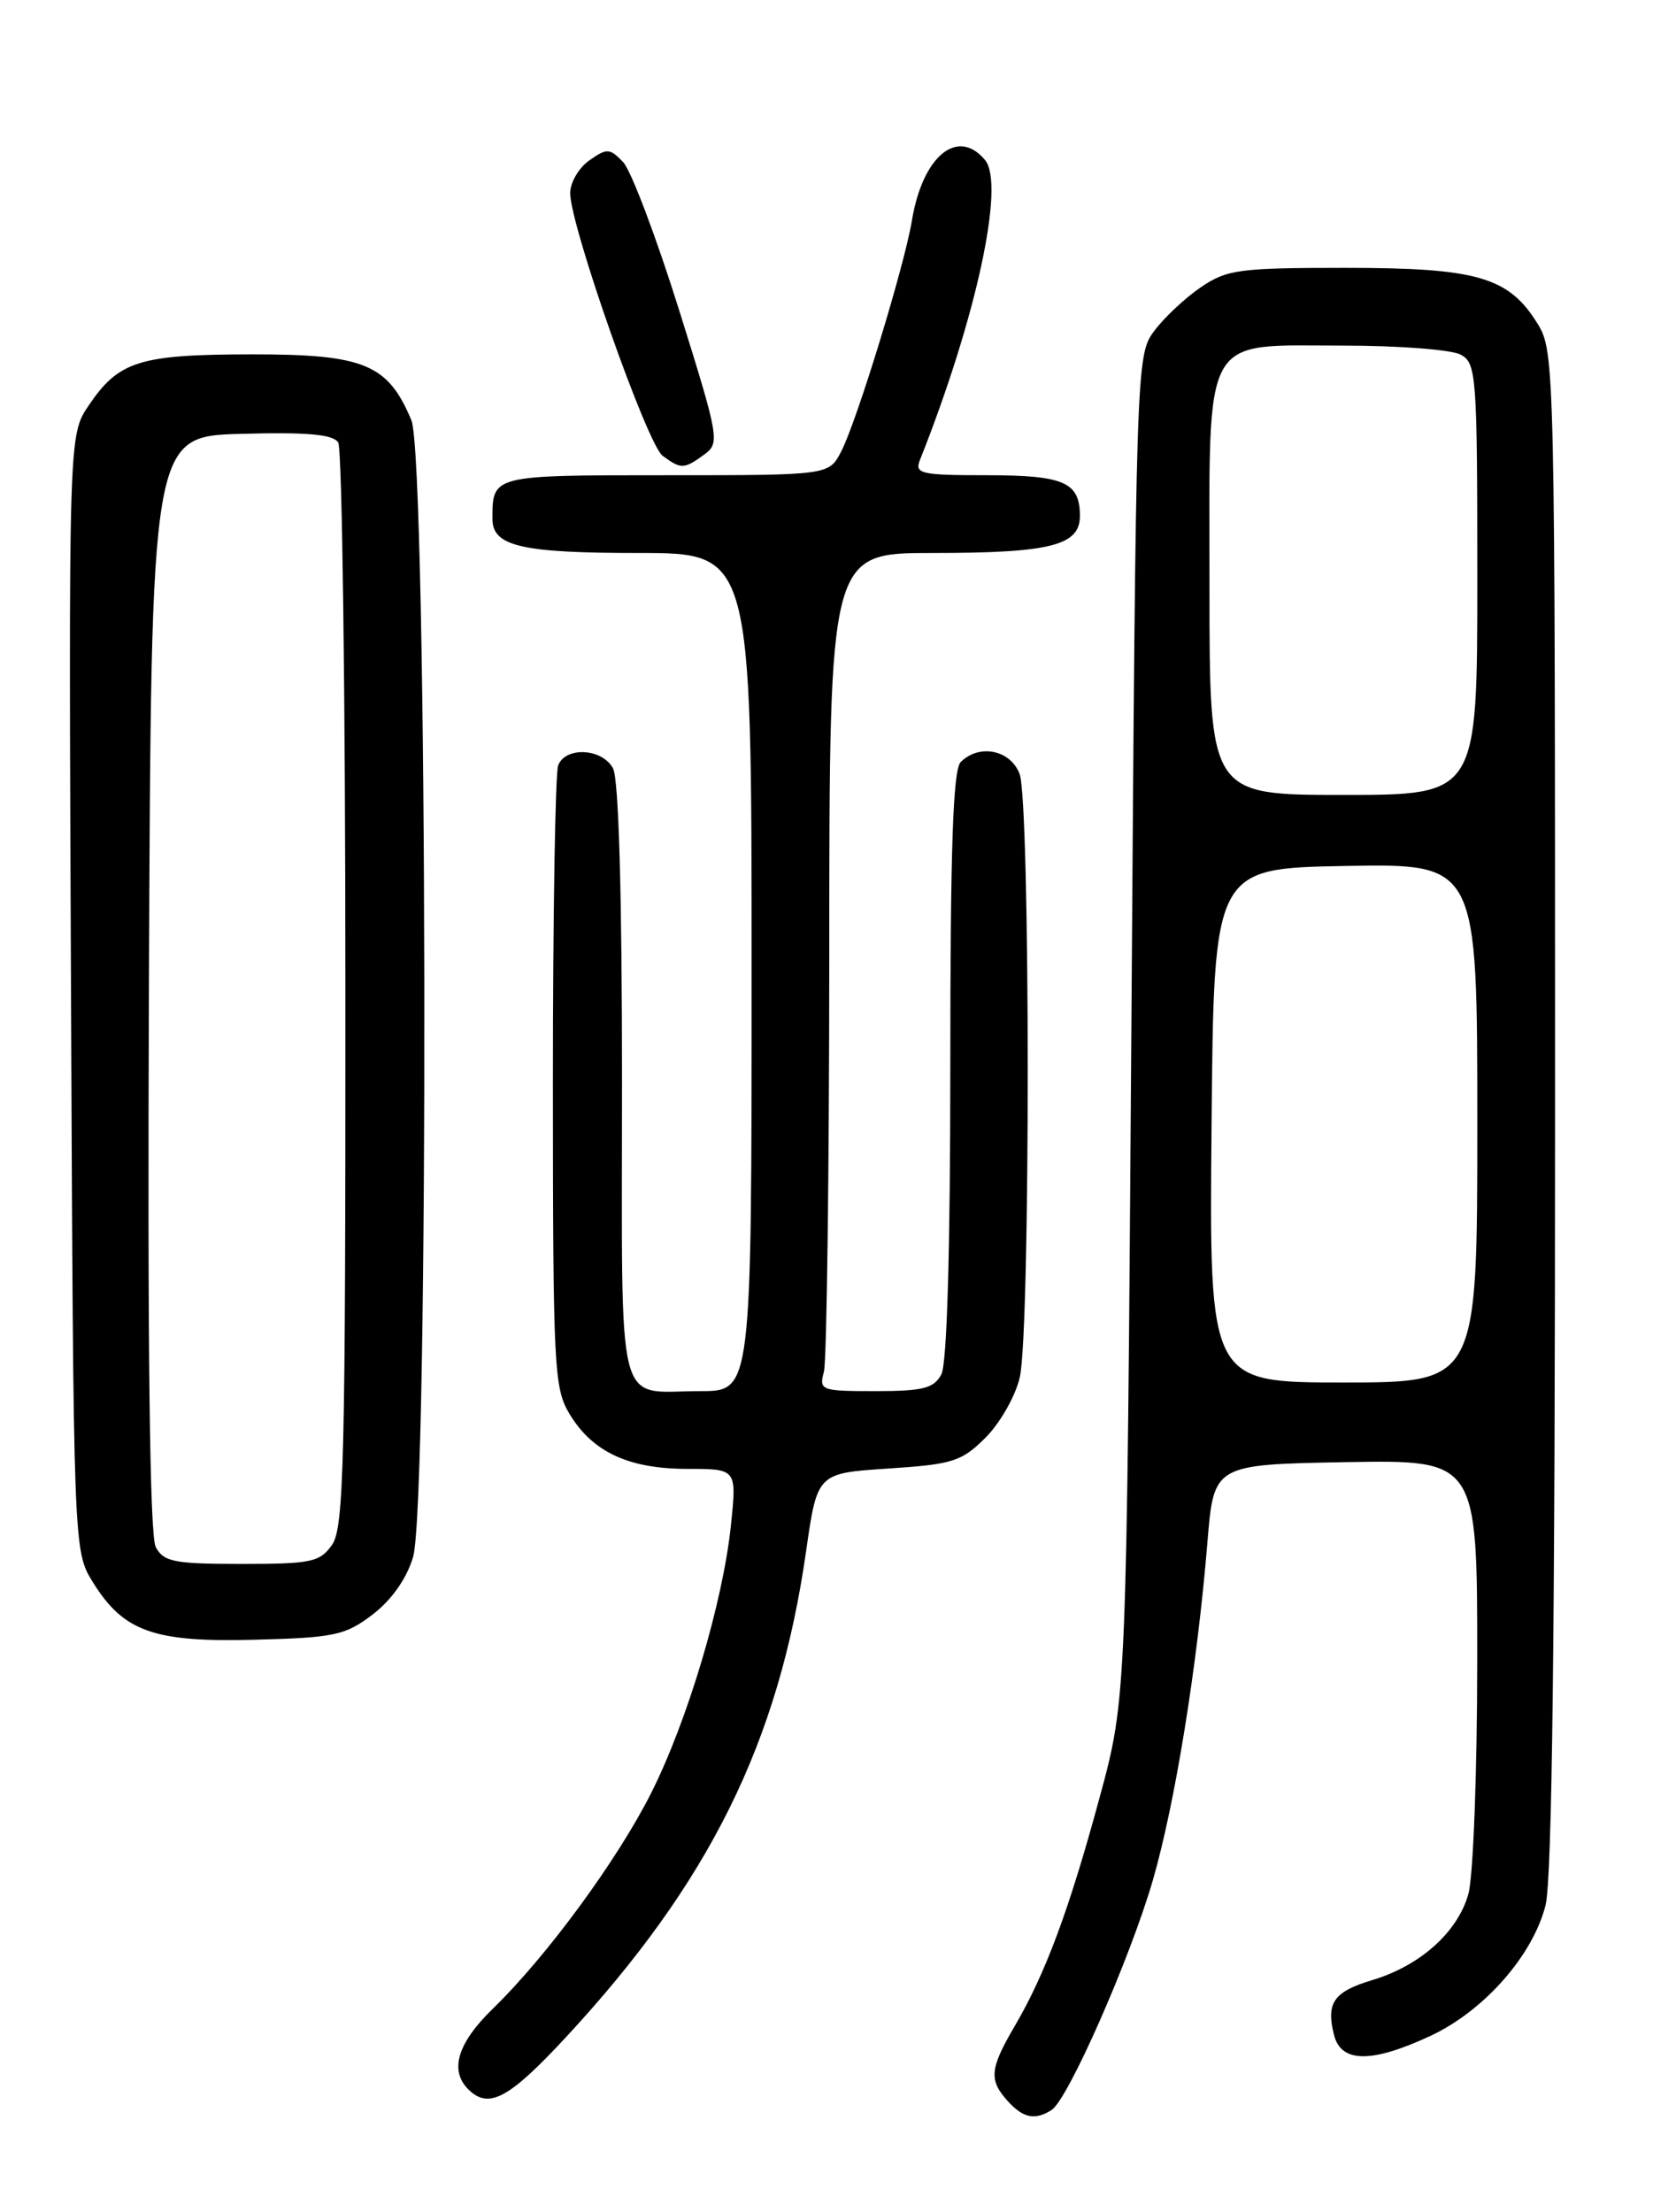 <?xml version="1.0" encoding="UTF-8" standalone="no"?>
<!DOCTYPE svg PUBLIC "-//W3C//DTD SVG 1.1//EN" "http://www.w3.org/Graphics/SVG/1.1/DTD/svg11.dtd" >
<svg xmlns="http://www.w3.org/2000/svg" xmlns:xlink="http://www.w3.org/1999/xlink" version="1.1" viewBox="0 0 194 256">
 <g >
 <path fill="currentColor"
d=" M 121.72 244.20 C 123.63 242.98 130.80 226.70 133.44 217.62 C 136.02 208.71 138.59 192.83 139.76 178.50 C 140.50 169.50 140.50 169.50 155.75 169.22 C 171.00 168.95 171.00 168.95 170.99 192.22 C 170.99 205.03 170.53 217.16 169.97 219.19 C 168.74 223.60 164.40 227.50 158.85 229.16 C 154.37 230.51 153.48 231.78 154.41 235.50 C 155.23 238.76 158.74 238.80 165.56 235.63 C 171.78 232.73 177.43 226.32 178.90 220.50 C 179.66 217.47 180.00 189.08 180.00 128.43 C 180.00 42.25 179.97 40.68 177.98 37.47 C 174.64 32.06 171.01 31.00 155.75 31.00 C 143.44 31.00 142.01 31.19 138.99 33.25 C 137.17 34.49 134.74 36.77 133.59 38.32 C 131.52 41.11 131.49 42.00 130.96 118.82 C 130.41 196.50 130.41 196.50 127.29 208.00 C 123.76 221.03 121.02 228.40 117.46 234.48 C 114.56 239.43 114.44 240.72 116.65 243.17 C 118.44 245.14 119.80 245.42 121.72 244.20 Z  M 65.53 235.75 C 82.16 217.80 90.15 201.64 93.31 179.50 C 94.60 170.50 94.60 170.50 102.82 169.96 C 110.30 169.47 111.31 169.15 114.09 166.37 C 115.76 164.70 117.55 161.56 118.04 159.41 C 119.28 154.09 119.26 92.82 118.02 89.57 C 116.96 86.78 113.35 86.05 111.20 88.20 C 110.31 89.09 110.00 98.26 110.00 123.27 C 110.00 144.70 109.62 157.84 108.96 159.07 C 108.10 160.68 106.83 161.00 101.35 161.00 C 95.01 161.00 94.79 160.92 95.37 158.75 C 95.70 157.51 95.98 135.69 95.99 110.25 C 96.00 64.00 96.00 64.00 107.93 64.00 C 121.58 64.00 125.00 63.14 125.00 59.72 C 125.00 55.80 123.18 55.00 114.19 55.00 C 106.59 55.00 105.85 54.83 106.48 53.25 C 113.00 36.85 116.36 21.34 114.02 18.52 C 110.85 14.71 106.79 18.06 105.56 25.50 C 104.70 30.73 99.19 48.73 97.37 52.25 C 95.95 55.00 95.95 55.00 77.08 55.00 C 56.94 55.00 57.00 54.98 57.00 60.05 C 57.00 63.22 60.34 64.00 73.93 64.00 C 87.00 64.00 87.00 64.00 87.00 112.50 C 87.00 161.00 87.00 161.00 81.08 161.00 C 71.14 161.00 72.00 164.39 72.00 125.33 C 72.00 103.49 71.62 90.16 70.96 88.93 C 69.72 86.60 65.46 86.37 64.61 88.58 C 64.27 89.45 64.00 105.99 64.00 125.33 C 64.01 158.45 64.12 160.69 65.96 163.70 C 68.62 168.07 72.80 170.00 79.59 170.00 C 85.28 170.00 85.28 170.00 84.61 176.48 C 83.70 185.34 79.61 199.08 75.38 207.50 C 71.47 215.26 63.31 226.39 57.07 232.45 C 52.96 236.44 52.00 239.60 54.20 241.80 C 56.56 244.16 58.90 242.90 65.53 235.75 Z  M 43.15 186.84 C 45.32 185.18 47.07 182.70 47.81 180.22 C 49.67 174.04 49.49 53.11 47.62 48.64 C 44.90 42.13 42.16 41.00 29.12 41.01 C 16.10 41.03 13.74 41.78 10.25 46.95 C 7.94 50.38 7.94 50.38 8.22 114.94 C 8.50 179.50 8.50 179.50 10.76 183.13 C 14.31 188.85 17.83 190.09 29.58 189.77 C 38.74 189.53 39.98 189.26 43.15 186.84 Z  M 81.51 52.61 C 83.35 51.27 83.25 50.72 78.60 35.86 C 75.95 27.41 73.04 19.71 72.12 18.75 C 70.59 17.15 70.25 17.13 68.22 18.56 C 67.00 19.41 66.00 21.12 66.00 22.35 C 66.00 26.12 74.90 51.42 76.70 52.75 C 78.82 54.32 79.19 54.31 81.51 52.61 Z  M 140.24 130.25 C 140.50 100.50 140.50 100.50 155.75 100.22 C 171.00 99.95 171.00 99.95 171.00 129.97 C 171.00 160.00 171.00 160.00 155.49 160.00 C 139.97 160.00 139.97 160.00 140.24 130.25 Z  M 140.00 68.00 C 140.00 38.10 138.94 40.00 155.57 40.00 C 161.93 40.00 168.00 40.47 169.07 41.04 C 170.90 42.02 171.00 43.38 171.00 67.04 C 171.00 92.00 171.00 92.00 155.50 92.00 C 140.00 92.00 140.00 92.00 140.00 68.00 Z  M 18.03 179.05 C 17.33 177.74 17.07 156.30 17.24 113.80 C 17.50 50.50 17.50 50.50 27.92 50.21 C 35.58 50.00 38.55 50.27 39.15 51.21 C 39.60 51.92 39.98 80.41 39.98 114.53 C 40.00 169.07 39.81 176.82 38.44 178.78 C 37.03 180.79 36.05 181.00 27.98 181.00 C 20.17 181.00 18.94 180.76 18.03 179.05 Z "/>
</g>
</svg>